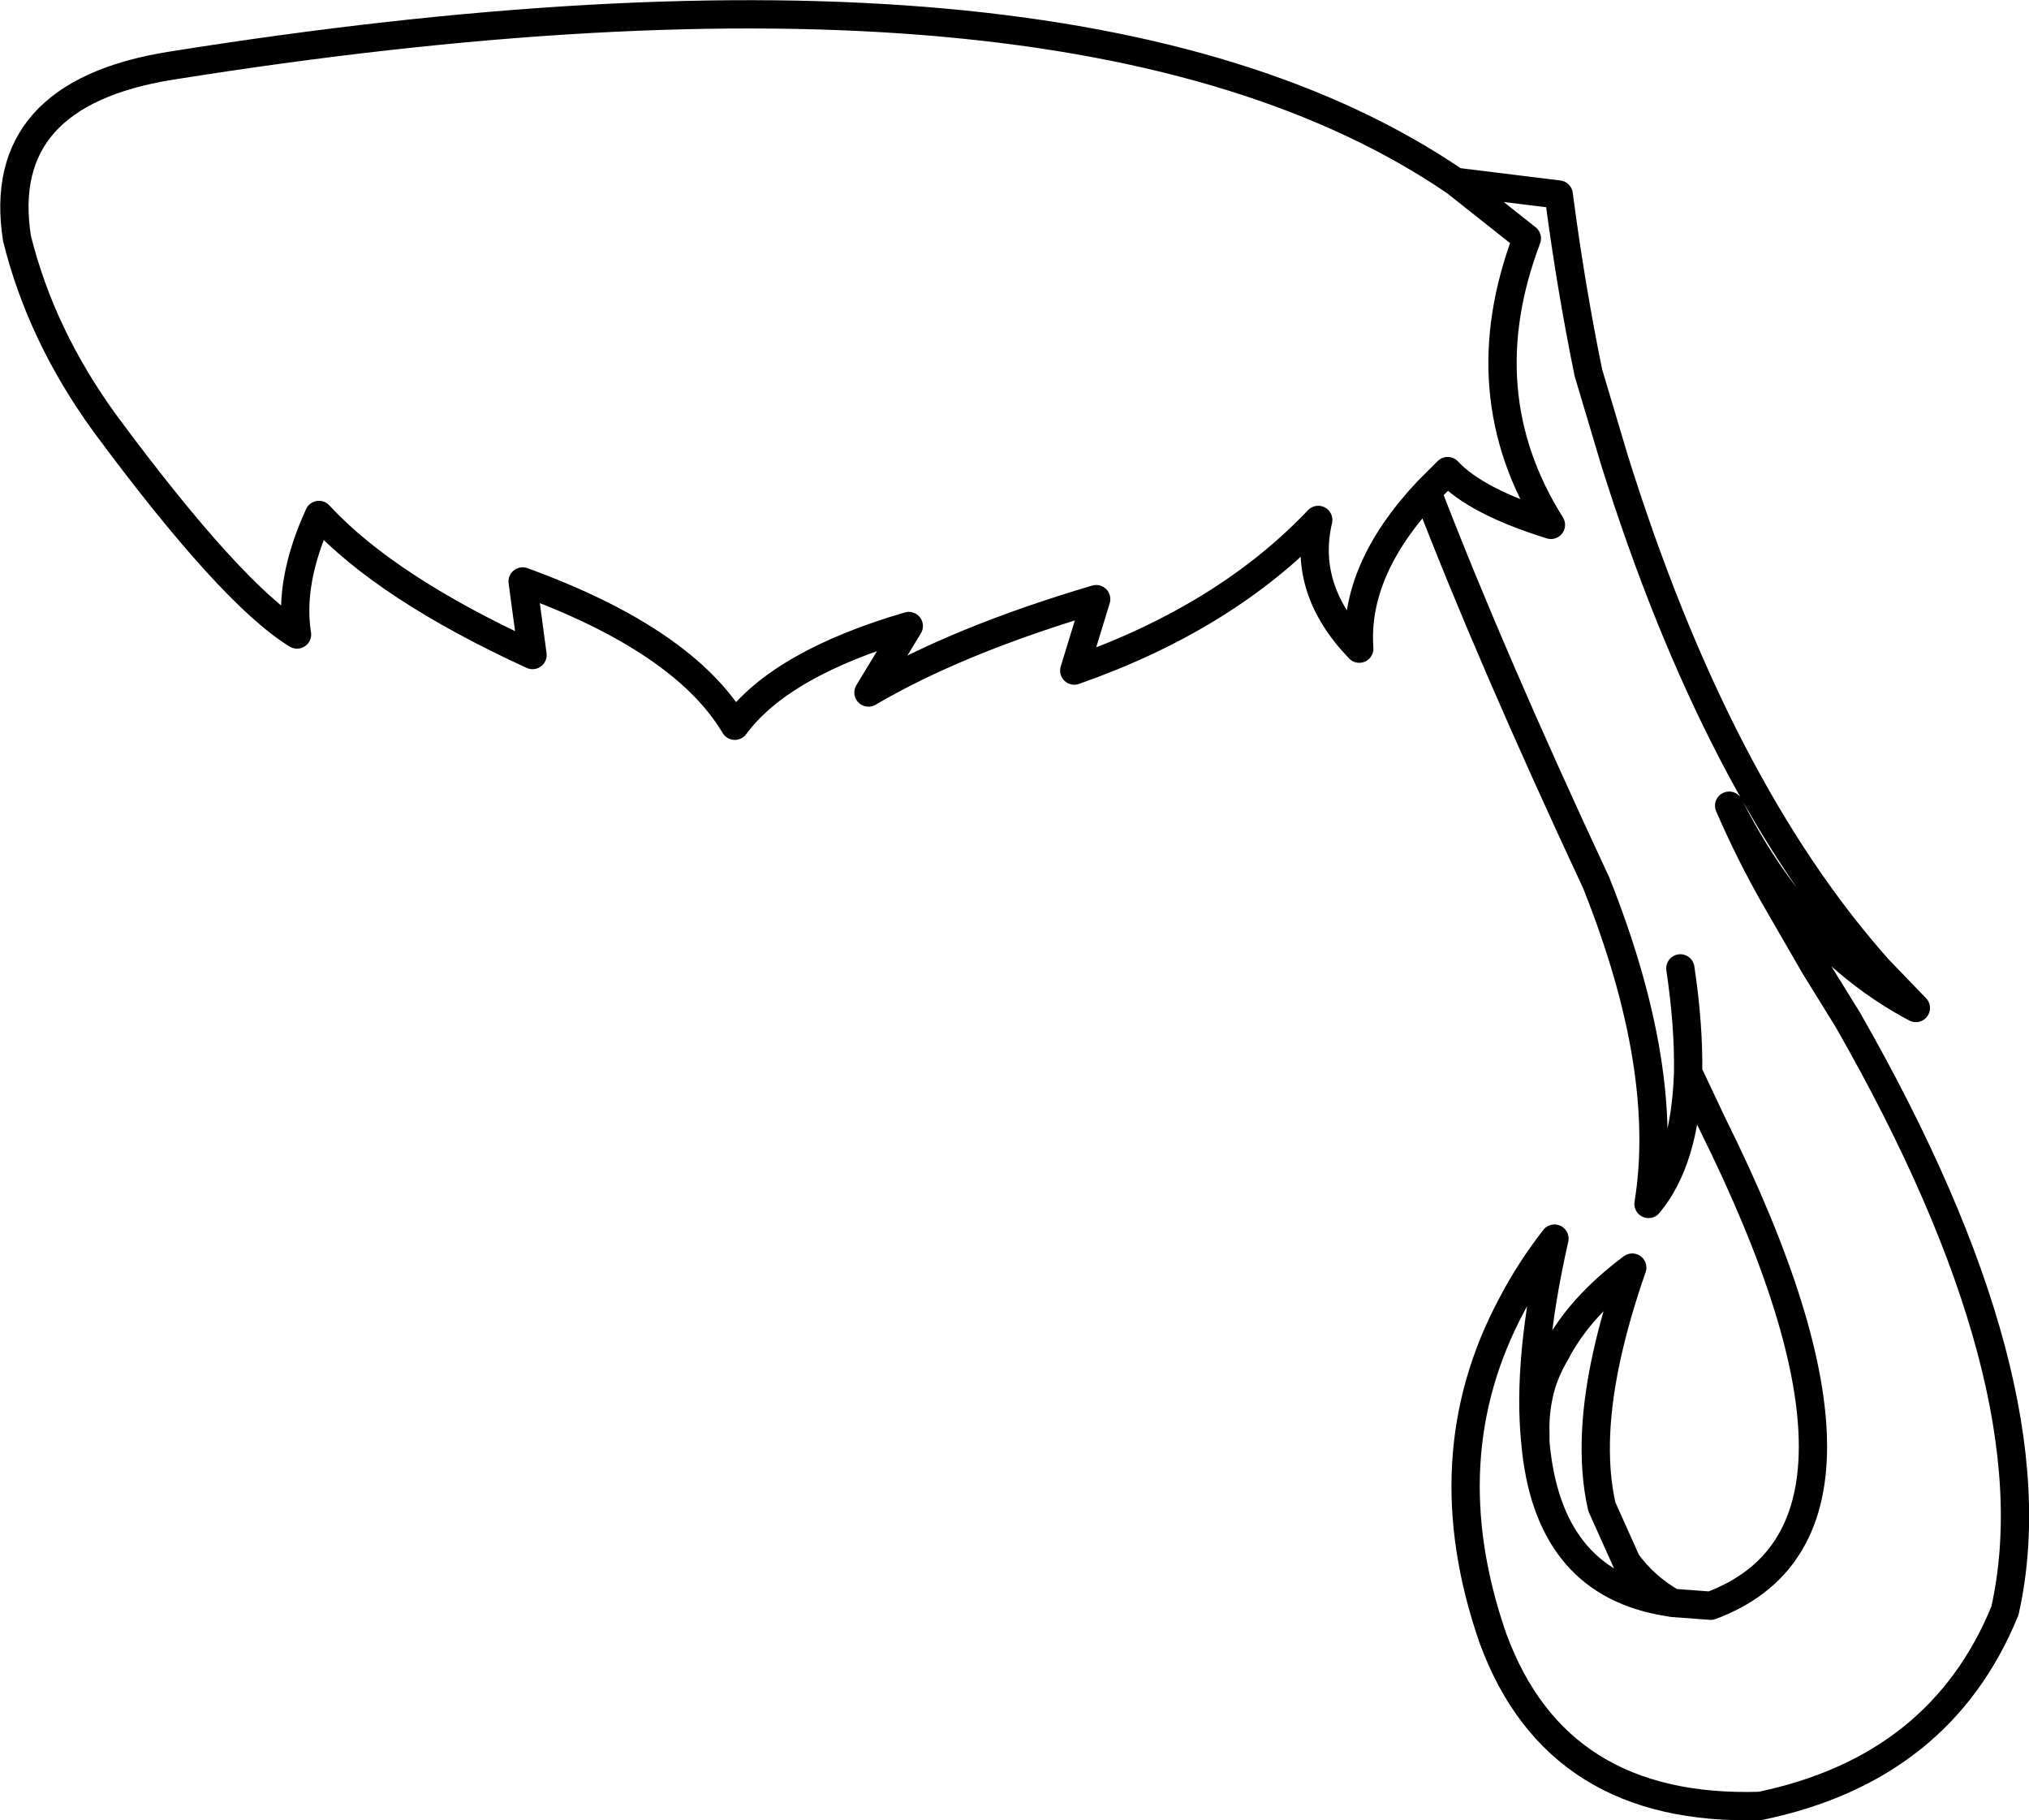 <?xml version="1.0" encoding="UTF-8" standalone="no"?>
<svg xmlns:xlink="http://www.w3.org/1999/xlink" height="128.65px" width="143.45px" xmlns="http://www.w3.org/2000/svg">
  <g transform="matrix(1.0, 0.0, 0.0, 1.0, 71.7, 64.3)">
    <path d="M47.1 4.15 Q47.7 8.15 47.65 11.5 L49.35 15.1 Q63.65 43.85 49.25 49.2 L46.55 49.0 45.7 48.85 Q37.7 47.3 36.85 37.65 36.25 31.85 38.2 23.25 36.45 25.5 35.2 27.9 29.4 38.7 33.85 51.5 38.35 63.8 52.75 63.35 65.5 60.7 70.05 49.55 73.65 33.5 58.95 7.8 L56.6 4.0 53.8 -0.85 Q52.0 -4.0 50.55 -7.35 55.55 2.6 63.75 6.95 L61.1 4.2 Q49.7 -8.6 42.45 -31.75 L40.6 -37.95 Q39.35 -44.05 38.5 -50.55 L31.2 -51.45 36.25 -47.45 Q32.1 -36.5 37.95 -27.2 32.65 -28.85 30.65 -31.0 L29.2 -29.55 Q33.7 -17.85 41.15 -1.9 46.4 11.25 44.85 20.8 47.45 17.7 47.65 11.5 M31.2 -51.45 Q4.25 -69.85 -59.65 -59.65 -72.1 -57.65 -70.5 -47.45 -68.8 -40.6 -64.3 -34.4 -55.35 -22.3 -50.7 -19.45 -51.3 -23.2 -49.15 -27.9 -44.4 -22.75 -34.05 -18.0 L-34.75 -23.2 Q-23.35 -19.05 -19.75 -13.0 -16.5 -17.4 -7.45 -20.05 L-10.3 -15.35 Q-4.0 -19.05 5.8 -21.95 L4.25 -16.9 Q14.95 -20.65 21.5 -27.55 20.35 -22.65 24.4 -18.45 24.0 -24.0 29.2 -29.55 M36.85 37.65 L36.85 37.0 Q36.8 35.4 37.2 33.85 37.55 32.55 38.3 31.3 39.95 28.1 43.7 25.3 41.4 31.9 41.15 36.85 41.0 39.8 41.55 42.2 L43.3 46.1 Q44.55 47.85 46.55 49.0" fill="none" stroke="#000000" stroke-linecap="round" stroke-linejoin="round" stroke-width="2.0"/>
  </g>
</svg>
